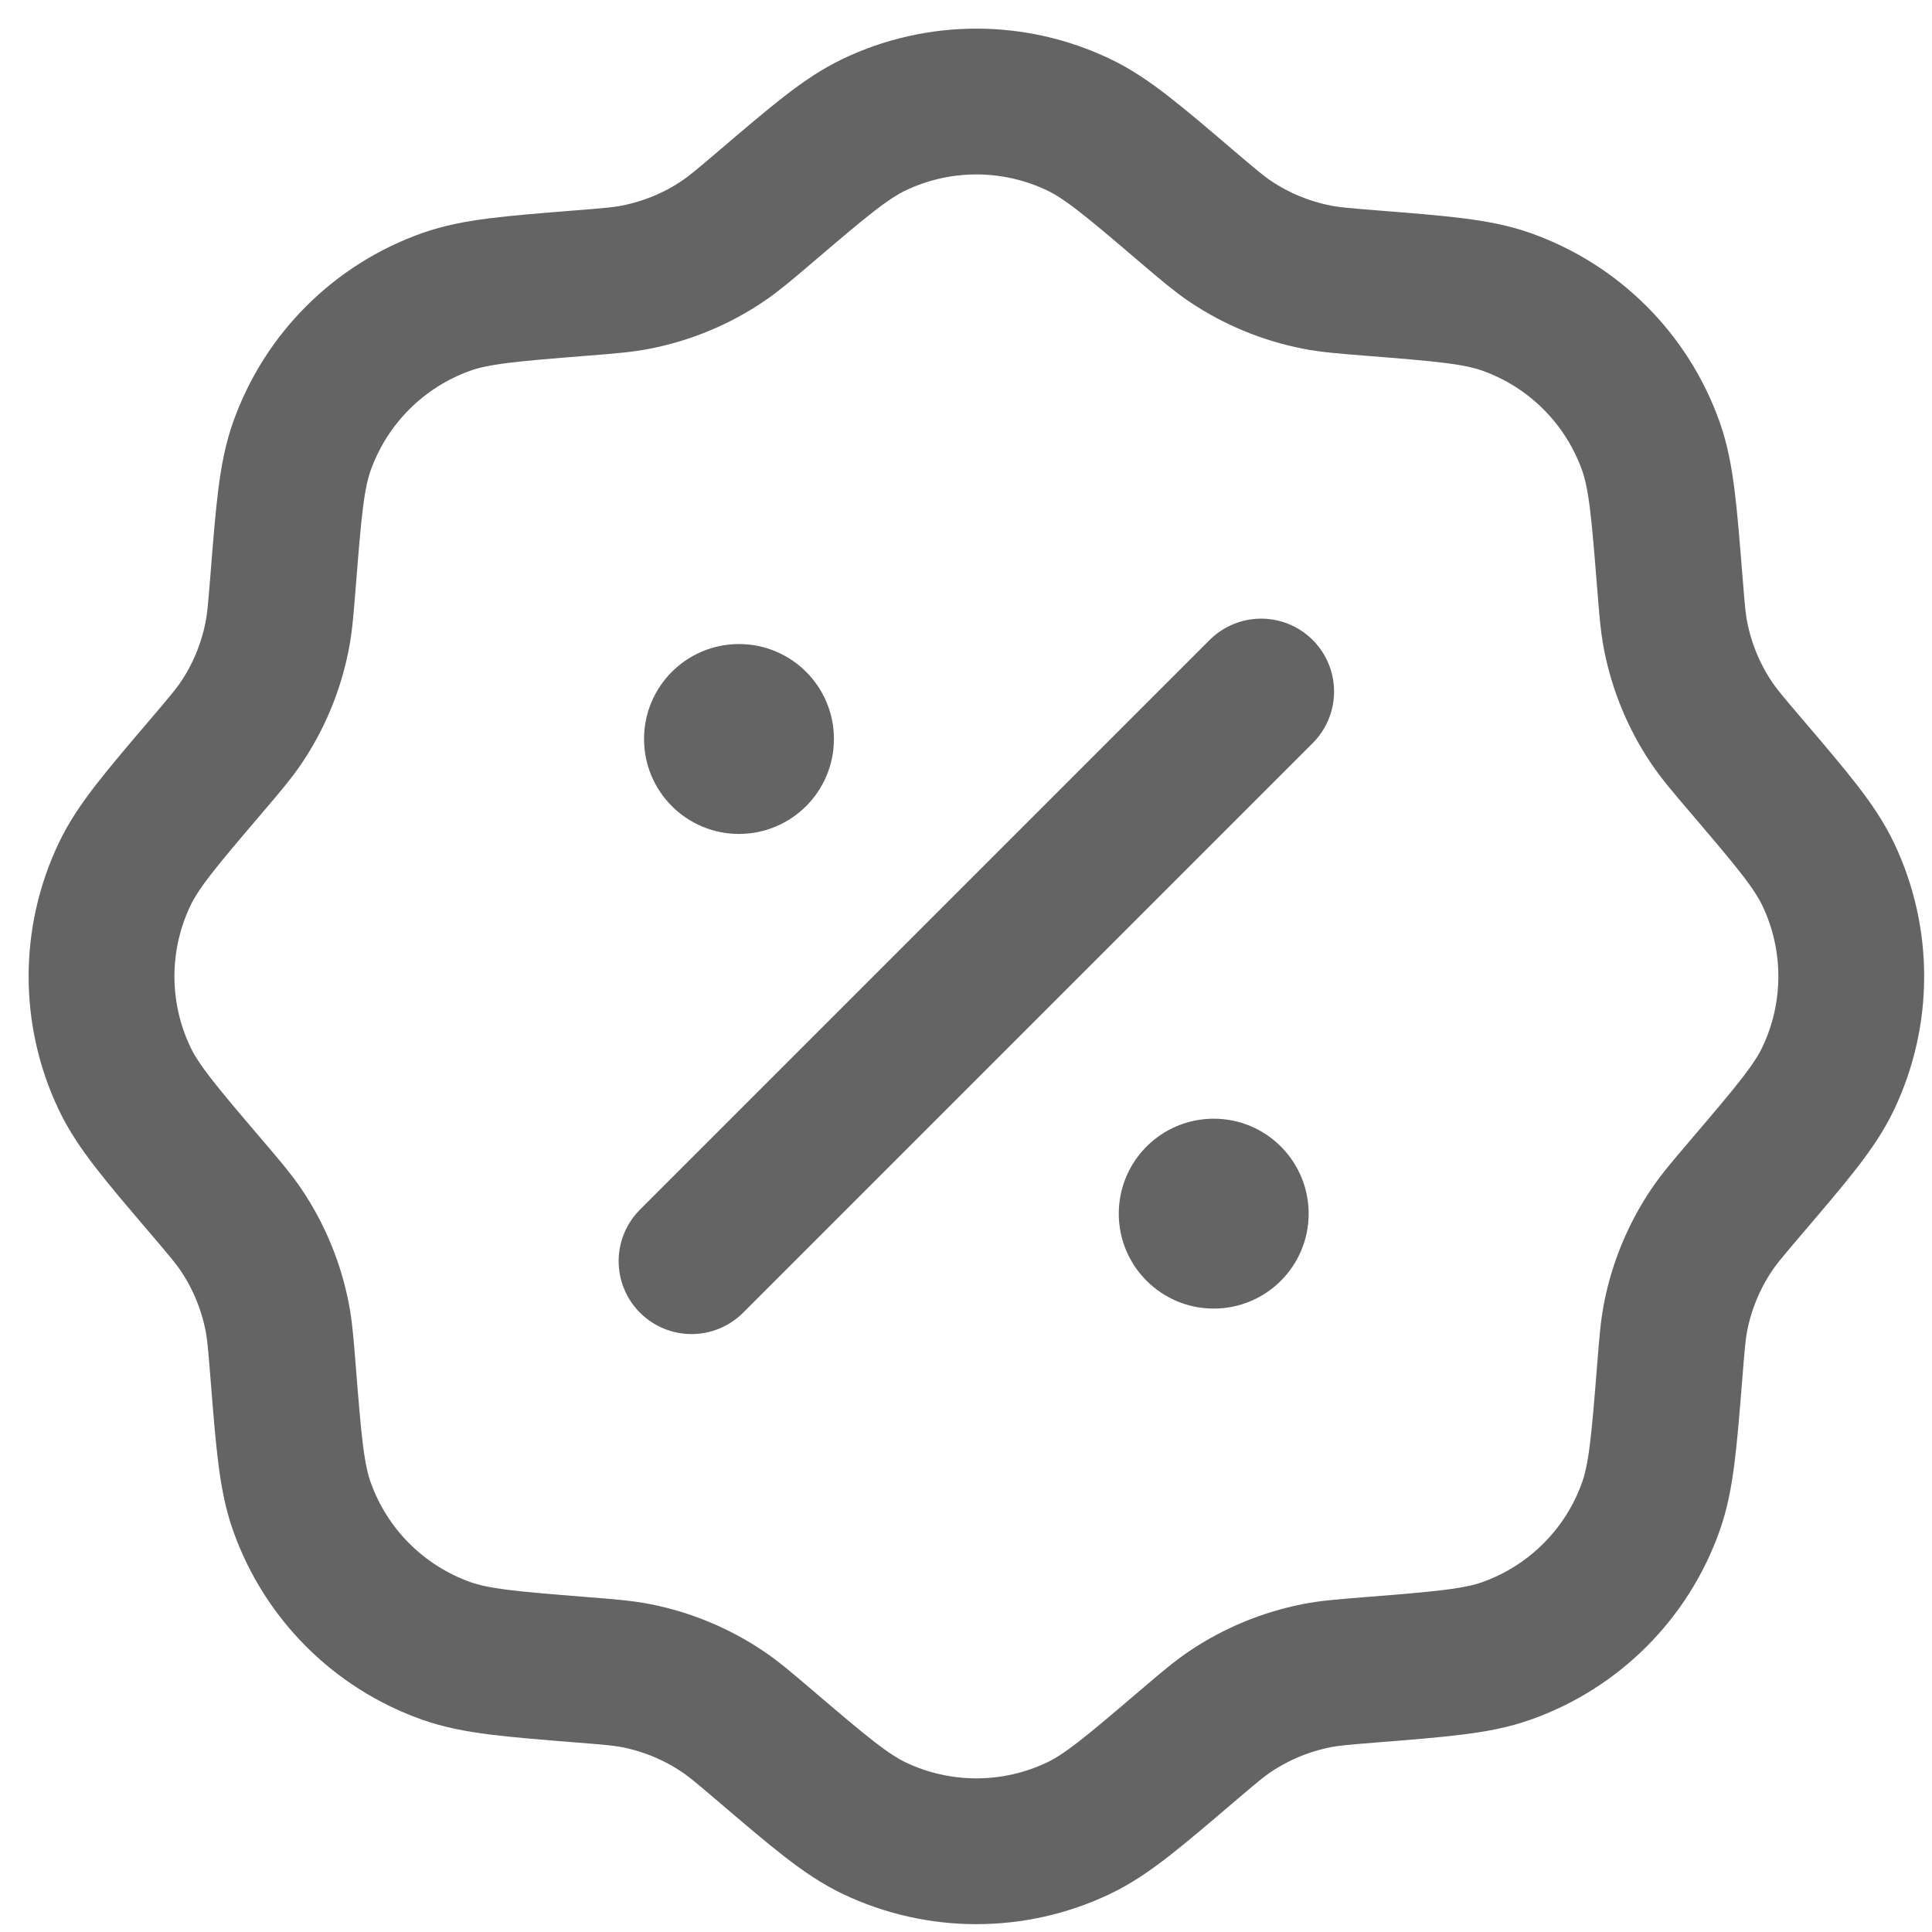 <svg width="53" height="53" viewBox="0 0 53 53" fill="none" xmlns="http://www.w3.org/2000/svg">
<g opacity="0.7">
<path d="M21.007 5.666C22.475 4.414 23.21 3.789 23.977 3.422C25.753 2.573 27.817 2.573 29.593 3.422C30.361 3.789 31.095 4.414 32.563 5.666C33.148 6.164 33.44 6.413 33.752 6.622C34.468 7.102 35.271 7.434 36.116 7.601C36.485 7.674 36.867 7.705 37.633 7.766C39.556 7.919 40.518 7.996 41.32 8.279C43.176 8.935 44.636 10.394 45.291 12.25C45.574 13.052 45.651 14.014 45.805 15.937C45.866 16.703 45.896 17.086 45.969 17.454C46.136 18.299 46.469 19.103 46.948 19.818C47.157 20.13 47.406 20.422 47.904 21.007C49.156 22.475 49.782 23.21 50.149 23.977C50.997 25.753 50.997 27.817 50.149 29.593C49.782 30.361 49.156 31.095 47.904 32.563C47.406 33.148 47.157 33.44 46.948 33.752C46.469 34.468 46.136 35.271 45.969 36.116C45.896 36.485 45.866 36.867 45.805 37.633C45.651 39.556 45.574 40.518 45.291 41.32C44.636 43.176 43.176 44.636 41.32 45.291C40.518 45.574 39.556 45.651 37.633 45.805C36.867 45.866 36.485 45.896 36.116 45.969C35.271 46.136 34.468 46.469 33.752 46.948C33.44 47.157 33.148 47.406 32.563 47.904C31.095 49.156 30.361 49.782 29.593 50.149C27.817 50.997 25.753 50.997 23.977 50.149C23.21 49.782 22.475 49.156 21.007 47.904C20.422 47.406 20.13 47.157 19.818 46.948C19.103 46.469 18.299 46.136 17.454 45.969C17.086 45.896 16.703 45.866 15.937 45.805C14.014 45.651 13.052 45.574 12.25 45.291C10.394 44.636 8.935 43.176 8.279 41.32C7.996 40.518 7.919 39.556 7.766 37.633C7.705 36.867 7.674 36.485 7.601 36.116C7.434 35.271 7.102 34.468 6.622 33.752C6.413 33.44 6.164 33.148 5.666 32.563C4.414 31.095 3.789 30.361 3.422 29.593C2.573 27.817 2.573 25.753 3.422 23.977C3.789 23.21 4.414 22.475 5.666 21.007C6.164 20.422 6.413 20.13 6.622 19.818C7.102 19.103 7.434 18.299 7.601 17.454C7.674 17.086 7.705 16.703 7.766 15.937C7.919 14.014 7.996 13.052 8.279 12.25C8.935 10.394 10.394 8.935 12.25 8.279C13.052 7.996 14.014 7.919 15.937 7.766C16.703 7.705 17.086 7.674 17.454 7.601C18.299 7.434 19.103 7.102 19.818 6.622C20.13 6.413 20.422 6.164 21.007 5.666Z" stroke="#222222" stroke-width="4"/>
<path d="M18.971 34.597L34.597 18.971" stroke="#222222" stroke-width="4" stroke-linecap="round"/>
<path d="M35.9 33.294C35.9 34.732 34.734 35.898 33.296 35.898C31.857 35.898 30.691 34.732 30.691 33.294C30.691 31.855 31.857 30.689 33.296 30.689C34.734 30.689 35.9 31.855 35.9 33.294Z" fill="#222222"/>
<path d="M22.877 20.272C22.877 21.711 21.711 22.877 20.272 22.877C18.834 22.877 17.668 21.711 17.668 20.272C17.668 18.834 18.834 17.668 20.272 17.668C21.711 17.668 22.877 18.834 22.877 20.272Z" fill="#222222"/>
</g>
</svg>
